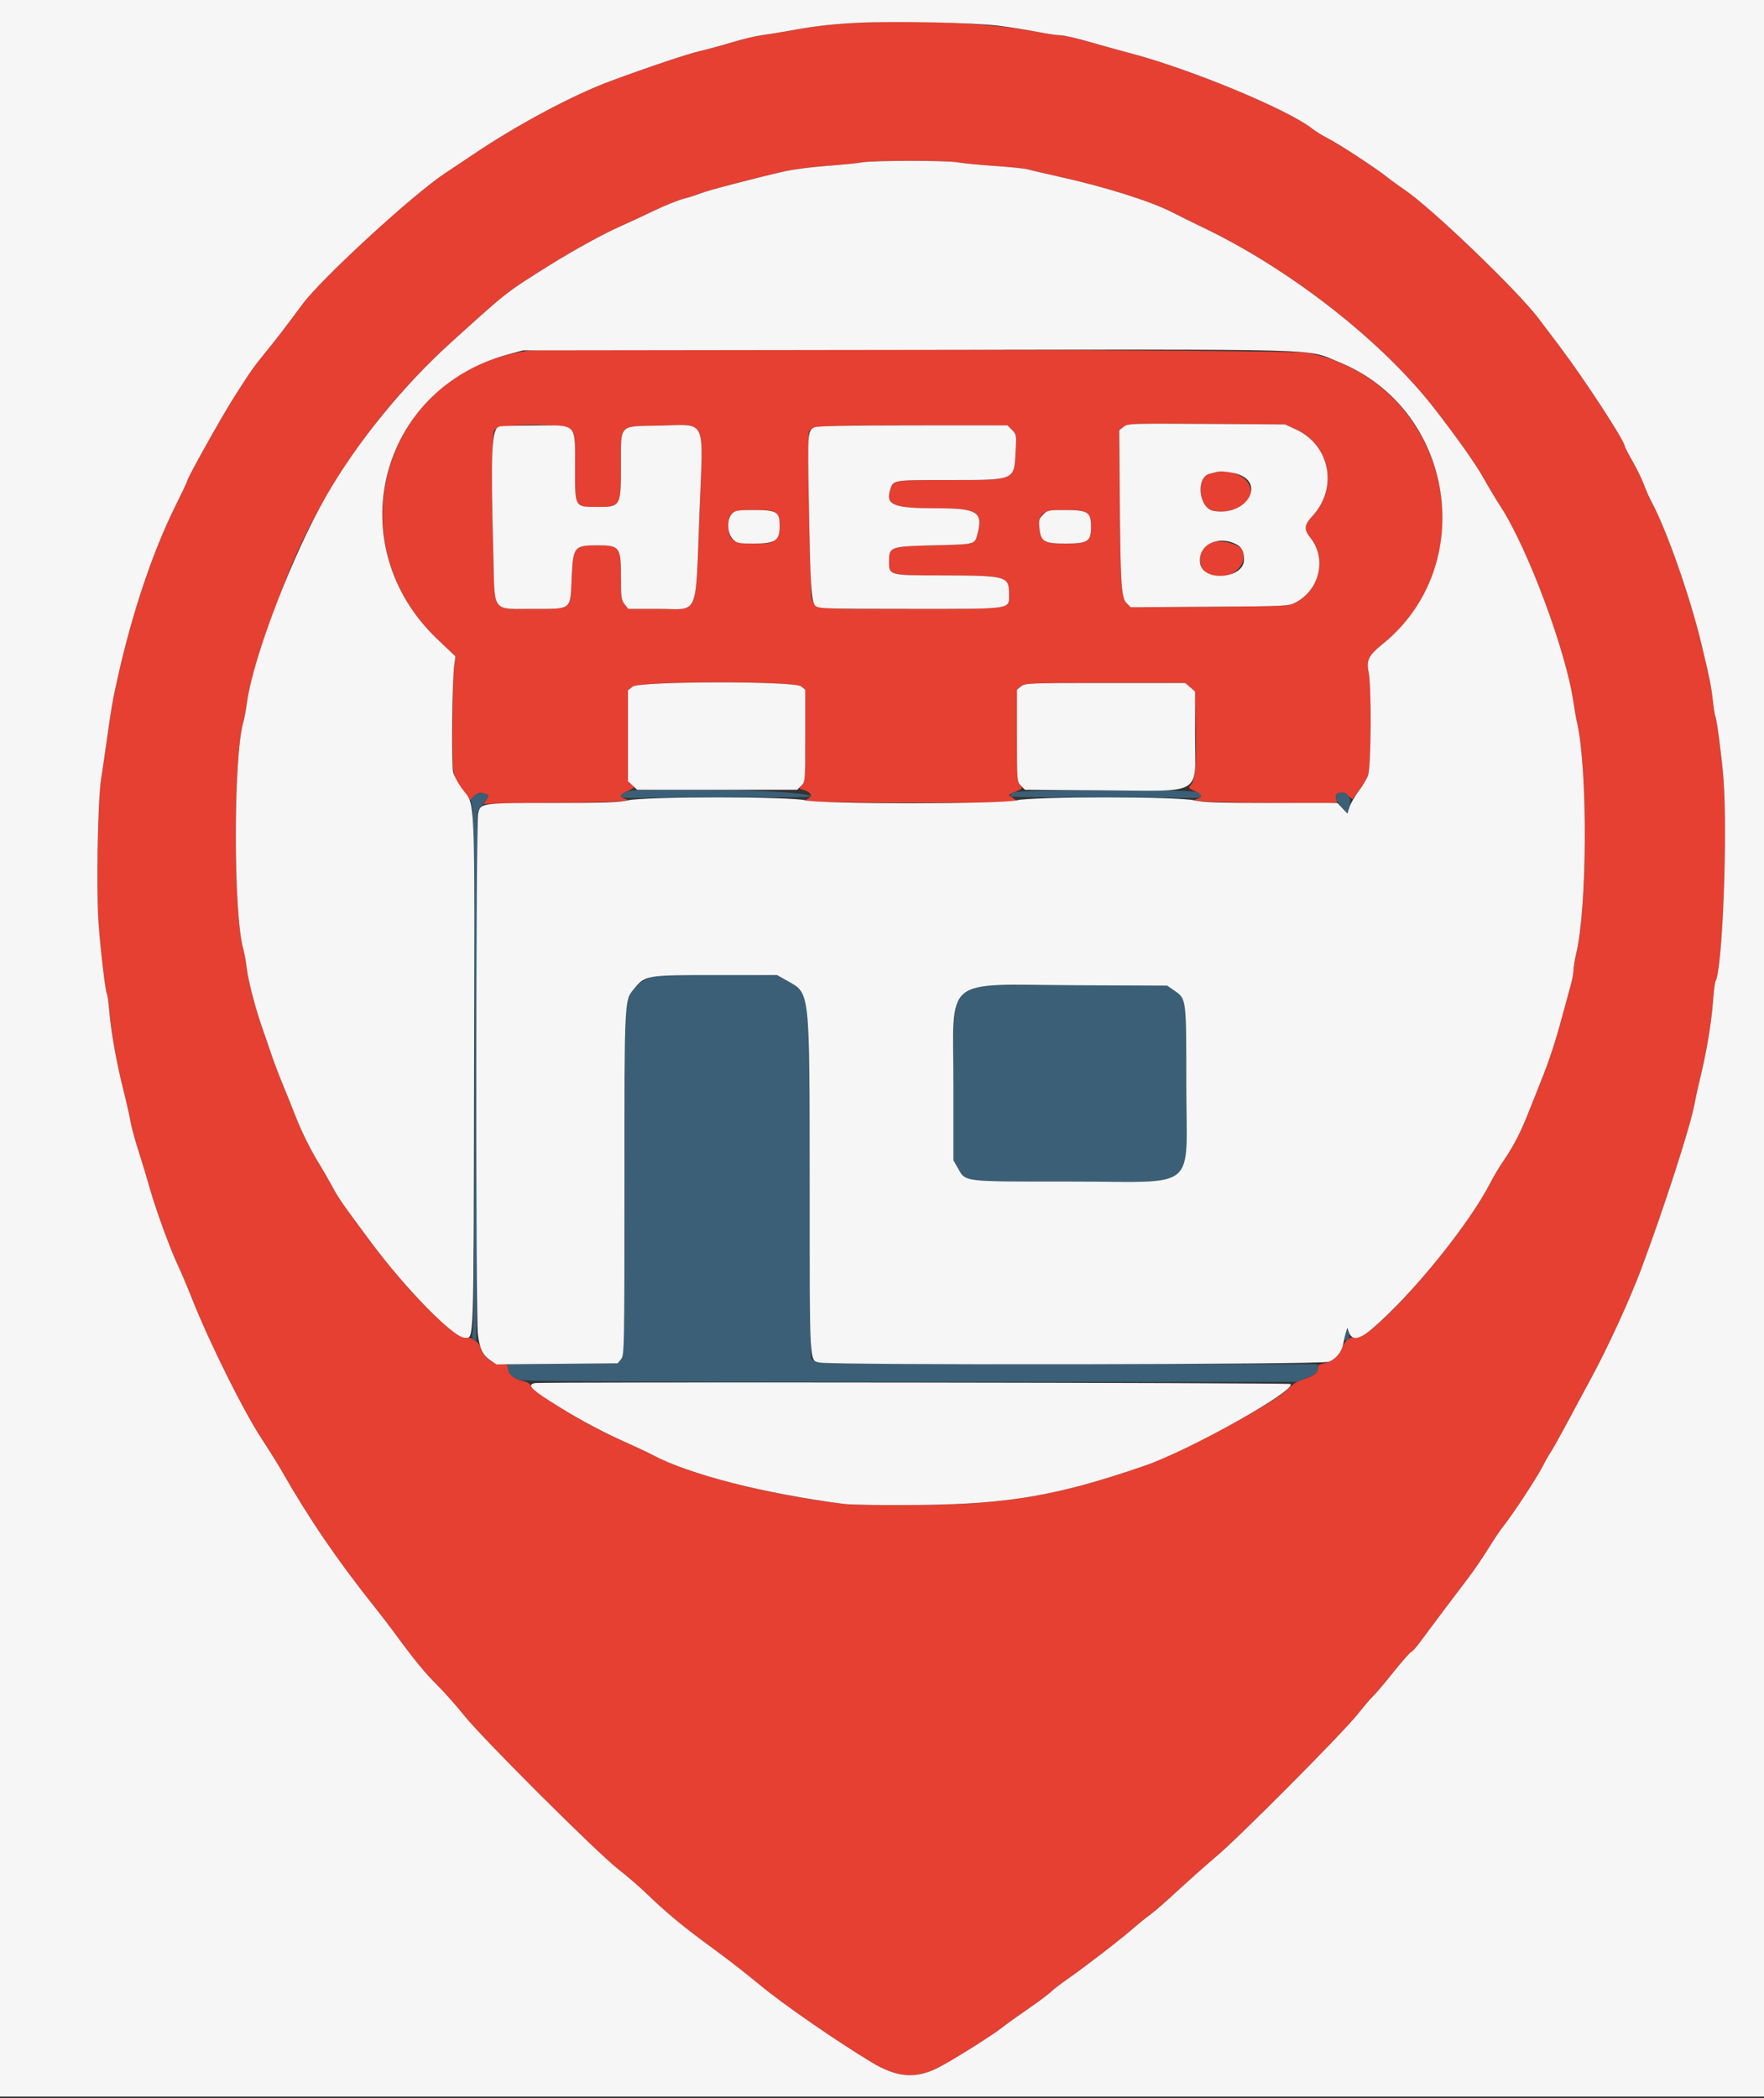 <svg id="svg" version="1.1" xmlns="http://www.w3.org/2000/svg" xmlns:xlink="http://www.w3.org/1999/xlink" width="400" height="475.583" viewBox="0, 0, 400,475.583"><rect x="0" y="0" width="400" height="475.583" fill="#333333" stroke="none"/><g id="svgg"><path id="path0" d="M194.400 5.171 C 188.618 5.454,184.668 5.919,178.600 7.031 C 176.840 7.353,174.220 7.775,172.778 7.967 C 171.336 8.160,168.366 8.864,166.178 9.532 C 163.990 10.200,160.670 11.107,158.800 11.547 C 155.715 12.274,147.289 15.098,138.400 18.385 C 129.917 21.523,117.298 28.259,107.400 34.934 C 106.080 35.824,103.110 37.807,100.800 39.340 C 93.505 44.183,72.896 63.118,68.597 68.927 C 64.911 73.908,62.555 76.984,60.600 79.364 C 57.607 83.010,56.815 84.127,53.207 89.800 C 50.141 94.621,42.396 108.468,42.403 109.115 C 42.405 109.272,41.239 111.740,39.811 114.600 C 34.684 124.873,30.028 138.680,26.727 153.400 C 25.529 158.746,25.290 160.114,24.182 168.000 C 23.826 170.530,23.270 174.310,22.946 176.400 C 22.163 181.456,21.794 201.632,22.347 209.200 C 22.815 215.616,23.889 224.697,24.248 225.278 C 24.375 225.483,24.623 227.332,24.799 229.385 C 25.198 234.041,26.485 241.186,28.008 247.200 C 28.649 249.730,29.357 252.856,29.582 254.147 C 29.806 255.437,30.622 258.448,31.395 260.838 C 32.167 263.228,33.319 267.032,33.954 269.291 C 35.321 274.155,38.598 283.141,40.340 286.800 C 41.020 288.230,42.468 291.650,43.558 294.400 C 47.512 304.383,55.221 319.872,59.386 326.200 C 60.979 328.620,63.001 331.860,63.880 333.400 C 70.056 344.224,76.591 353.789,85.031 364.356 C 86.369 366.030,88.349 368.608,89.431 370.085 C 93.917 376.204,96.330 379.153,99.090 381.889 C 100.692 383.478,103.488 386.627,105.302 388.887 C 109.541 394.169,135.488 420.031,140.200 423.672 C 142.180 425.201,145.330 427.935,147.200 429.747 C 150.468 432.914,154.438 436.269,158.351 439.172 C 159.368 439.926,161.910 441.812,164.000 443.361 C 166.090 444.911,169.920 447.930,172.512 450.071 C 177.701 454.356,189.628 462.601,197.600 467.413 C 203.372 470.897,207.594 471.248,212.703 468.667 C 215.908 467.049,225.134 461.256,227.400 459.440 C 228.280 458.734,230.800 456.926,233.000 455.420 C 235.200 453.915,237.562 452.156,238.250 451.512 C 238.937 450.868,240.590 449.589,241.923 448.670 C 245.590 446.143,253.871 439.770,256.800 437.222 C 258.230 435.978,260.030 434.524,260.800 433.992 C 261.570 433.459,264.450 430.946,267.200 428.407 C 269.950 425.869,273.812 422.444,275.783 420.796 C 280.864 416.548,304.382 392.905,307.810 388.600 C 309.387 386.620,311.003 384.730,311.403 384.400 C 311.802 384.070,313.824 381.685,315.894 379.100 C 317.965 376.515,319.820 374.400,320.017 374.400 C 320.213 374.400,321.072 373.455,321.924 372.300 C 324.254 369.144,330.294 361.111,332.935 357.655 C 334.219 355.975,336.267 352.980,337.485 351.000 C 338.704 349.020,340.282 346.680,340.992 345.800 C 343.006 343.303,348.567 334.838,349.795 332.400 C 350.404 331.190,351.218 329.750,351.603 329.200 C 351.989 328.650,353.654 325.680,355.304 322.600 C 356.955 319.520,359.425 314.930,360.794 312.400 C 364.670 305.235,369.455 294.819,372.095 287.800 C 377.084 274.533,383.177 255.752,384.164 250.600 C 384.501 248.840,385.130 245.960,385.563 244.200 C 386.937 238.607,388.056 231.962,388.406 227.315 C 388.593 224.838,388.861 222.624,389.002 222.397 C 390.564 219.870,391.771 189.395,390.816 176.600 C 390.470 171.964,389.285 162.862,388.959 162.334 C 388.854 162.164,388.598 160.534,388.390 158.712 C 388.010 155.375,387.669 153.685,385.825 146.000 C 383.217 135.134,377.859 119.905,374.425 113.600 C 374.006 112.830,373.273 111.159,372.798 109.887 C 372.322 108.615,371.139 106.185,370.169 104.487 C 369.200 102.789,368.405 101.254,368.403 101.075 C 368.392 99.903,359.242 85.887,353.675 78.517 C 352.644 77.151,350.466 74.271,348.836 72.117 C 344.083 65.837,324.700 47.228,318.600 43.089 C 317.280 42.193,315.480 40.884,314.600 40.179 C 312.090 38.169,303.630 32.629,301.200 31.404 C 299.990 30.794,298.344 29.779,297.541 29.147 C 291.939 24.735,269.545 15.479,256.000 11.976 C 254.130 11.493,250.197 10.400,247.259 9.549 C 244.322 8.697,241.296 8.000,240.536 8.000 C 239.776 8.000,237.409 7.655,235.277 7.234 C 225.469 5.297,208.923 4.462,194.400 5.171 M217.178 36.796 C 218.326 37.014,222.111 37.381,225.590 37.612 C 229.069 37.842,232.519 38.210,233.257 38.428 C 233.996 38.647,237.030 39.360,240.000 40.014 C 250.551 42.336,261.093 45.662,266.000 48.217 C 267.430 48.962,270.490 50.474,272.800 51.579 C 292.581 61.037,313.453 77.371,325.329 92.686 C 330.621 99.510,334.755 105.375,336.485 108.508 C 337.428 110.217,339.157 113.097,340.327 114.908 C 346.537 124.520,355.192 147.825,356.816 159.305 C 357.026 160.792,357.375 162.772,357.592 163.705 C 360.045 174.273,359.928 205.807,357.397 216.200 C 357.075 217.520,356.810 219.146,356.806 219.813 C 356.803 220.480,356.526 222.010,356.191 223.213 C 355.857 224.416,354.976 227.650,354.234 230.400 C 352.689 236.126,351.255 240.500,349.513 244.800 C 348.844 246.450,347.629 249.510,346.812 251.600 C 344.911 256.463,343.309 259.606,341.041 262.919 C 340.044 264.374,338.701 266.608,338.056 267.883 C 331.857 280.124,311.448 303.597,307.413 303.126 C 305.940 302.954,305.135 303.600,304.291 305.633 C 303.565 307.383,301.973 308.694,300.159 309.034 C 299.069 309.239,298.800 309.476,298.800 310.234 C 298.800 311.247,297.854 311.888,295.000 312.810 C 294.115 313.095,292.774 314.010,292.000 314.856 C 289.239 317.873,267.659 329.412,259.537 332.214 C 240.105 338.920,228.908 340.878,208.717 341.103 C 200.498 341.194,193.110 341.092,191.317 340.862 C 179.193 339.306,170.409 337.468,158.800 334.057 C 155.389 333.055,150.938 331.258,146.988 329.289 C 145.235 328.415,142.073 326.950,139.963 326.034 C 133.442 323.203,121.177 315.746,120.462 314.177 C 120.210 313.622,119.552 313.205,118.672 313.040 C 116.791 312.687,115.200 311.373,115.200 310.171 C 115.200 309.354,115.005 309.200,113.974 309.200 C 111.787 309.200,109.411 307.472,108.995 305.579 C 108.696 304.217,106.977 303.000,105.553 303.144 C 103.028 303.398,92.489 292.783,84.163 281.600 C 77.711 272.933,76.799 271.623,75.372 268.973 C 74.551 267.448,73.208 265.114,72.389 263.788 C 70.443 260.638,68.381 256.489,67.027 253.000 C 66.430 251.460,65.161 248.310,64.208 246.000 C 63.256 243.690,62.025 240.450,61.474 238.800 C 60.923 237.150,60.117 234.810,59.683 233.600 C 58.079 229.130,56.359 222.649,55.984 219.664 C 55.772 217.974,55.415 215.963,55.191 215.196 C 52.900 207.361,52.894 171.520,55.183 163.641 C 55.400 162.893,55.768 160.913,56.001 159.241 C 56.719 154.075,61.099 140.430,65.534 129.542 C 73.352 110.345,86.253 92.114,102.259 77.641 C 115.310 65.840,114.526 66.453,124.800 60.014 C 129.898 56.819,136.840 52.999,140.400 51.429 C 142.270 50.605,145.792 48.970,148.228 47.795 C 150.663 46.620,153.741 45.378,155.068 45.034 C 156.395 44.690,158.133 44.136,158.931 43.803 C 160.371 43.201,170.908 40.441,177.800 38.861 C 179.780 38.406,184.190 37.833,187.600 37.586 C 191.010 37.339,194.520 36.992,195.400 36.815 C 197.727 36.345,214.725 36.331,217.178 36.796 M119.800 79.483 C 87.522 83.864,75.428 122.308,99.216 144.918 L 103.311 148.810 102.966 151.105 C 102.776 152.367,102.616 158.350,102.611 164.400 C 102.599 176.499,102.443 175.618,105.306 179.600 L 106.600 181.400 107.524 180.463 C 108.233 179.743,108.697 179.588,109.523 179.795 C 110.947 180.153,110.961 180.182,110.251 181.265 L 109.638 182.200 125.786 182.000 C 140.980 181.812,143.635 181.646,141.630 181.010 C 140.376 180.611,140.626 180.039,142.402 179.244 C 143.985 178.535,143.994 178.519,143.202 177.801 C 142.439 177.111,142.400 176.575,142.400 166.767 L 142.400 156.458 143.454 155.629 C 145.037 154.384,180.125 154.325,181.656 155.565 L 182.600 156.329 182.600 166.723 C 182.600 176.298,182.541 177.181,181.855 177.939 C 181.123 178.748,181.128 178.767,182.139 179.020 C 183.712 179.415,184.352 180.371,183.399 180.905 C 182.651 181.323,182.651 181.338,183.418 181.638 C 184.359 182.006,228.193 182.098,229.551 181.735 L 230.502 181.480 229.620 180.815 L 228.738 180.150 230.374 179.412 C 231.960 178.696,231.989 178.650,231.305 177.895 C 230.670 177.193,230.600 176.088,230.600 166.723 L 230.600 156.329 231.544 155.565 C 232.443 154.837,233.364 154.800,250.622 154.800 L 268.755 154.800 269.877 155.764 L 270.998 156.729 271.142 164.392 C 271.312 173.375,271.032 176.816,270.045 177.855 C 269.373 178.563,269.406 178.620,270.872 179.277 C 272.579 180.041,272.810 180.616,271.570 181.010 C 269.565 181.646,272.219 181.812,287.394 182.000 C 302.426 182.186,303.497 182.154,303.161 181.526 C 302.252 179.830,303.848 179.042,305.587 180.327 L 306.683 181.138 308.192 179.159 C 309.022 178.071,309.940 176.510,310.233 175.690 C 310.919 173.767,311.012 155.426,310.350 152.343 C 309.781 149.690,310.353 148.526,313.449 146.038 C 337.994 126.310,327.823 86.398,296.609 79.955 C 293.242 79.260,124.756 78.810,119.800 79.483 M293.905 97.357 C 301.605 100.913,303.454 110.603,297.636 116.915 C 295.694 119.022,295.607 119.949,297.167 121.923 C 300.865 126.605,299.275 133.616,293.857 136.514 C 292.228 137.385,291.901 137.402,274.301 137.519 L 256.402 137.638 255.449 136.686 C 254.252 135.488,254.059 132.387,253.906 111.867 L 253.800 97.534 254.768 96.748 C 255.702 95.989,256.344 95.966,273.568 96.081 L 291.400 96.200 293.905 97.357 M129.418 97.382 C 130.391 98.355,130.400 98.431,130.400 105.920 C 130.400 115.172,130.228 114.867,135.447 114.891 C 140.741 114.916,140.800 114.813,140.800 105.622 C 140.800 95.994,140.206 96.639,149.228 96.473 C 160.457 96.266,159.471 94.272,158.636 115.501 C 157.650 140.598,158.736 138.000,149.229 138.000 L 142.458 138.000 141.629 136.946 C 140.888 136.003,140.800 135.347,140.800 130.728 C 140.800 123.965,140.525 123.600,135.440 123.600 C 130.202 123.600,129.931 123.941,129.633 130.896 C 129.311 138.396,129.797 138.000,120.920 138.000 C 111.386 138.000,112.208 139.106,111.866 125.820 C 111.434 109.014,111.523 98.250,112.100 97.522 C 113.363 95.930,127.849 95.812,129.418 97.382 M229.474 97.438 C 230.485 98.449,230.507 98.577,230.297 102.389 C 229.934 108.972,230.363 108.795,214.762 108.798 C 202.344 108.800,202.530 108.767,201.831 111.066 C 200.792 114.480,202.630 115.200,212.387 115.200 C 221.688 115.200,222.989 116.043,221.606 121.177 C 221.006 123.407,221.124 123.378,211.741 123.600 C 201.909 123.832,201.600 123.940,201.600 127.130 C 201.600 130.449,201.413 130.398,213.562 130.417 C 228.132 130.441,228.800 130.619,228.800 134.476 C 228.800 138.228,230.249 138.000,206.400 138.000 C 181.564 138.000,184.231 138.786,183.866 131.360 C 183.416 122.216,183.136 98.214,183.473 97.766 C 184.438 96.485,185.487 96.424,206.918 96.412 L 228.436 96.400 229.474 97.438 M275.800 106.997 C 275.580 107.070,274.936 107.231,274.369 107.355 C 271.073 108.076,271.782 115.222,275.206 115.801 C 281.381 116.844,285.849 112.530,282.489 108.769 C 281.210 107.338,277.624 106.388,275.800 106.997 M176.000 116.400 C 177.223 117.623,177.120 120.917,175.818 122.218 C 174.912 123.124,174.540 123.200,171.000 123.200 C 166.190 123.200,165.200 122.520,165.200 119.218 C 165.200 116.013,165.863 115.600,171.000 115.600 C 174.667 115.600,175.302 115.702,176.000 116.400 M246.456 116.365 C 247.247 117.006,247.400 117.496,247.400 119.400 C 247.400 122.727,246.678 123.200,241.600 123.200 C 236.741 123.200,235.994 122.757,235.700 119.704 C 235.378 116.349,236.444 115.600,241.538 115.600 C 244.854 115.600,245.668 115.726,246.456 116.365 M273.530 123.215 C 271.733 124.264,271.658 128.695,273.417 129.848 C 277.337 132.416,283.134 129.002,281.830 124.894 C 281.262 123.105,275.661 121.972,273.530 123.215 " stroke="none" fill="#e54031" fill-rule="evenodd"></path><path id="path1" d="M141.778 179.513 C 140.738 180.058,140.469 180.791,141.300 180.814 C 146.168 180.954,183.761 180.773,183.924 180.609 C 185.404 179.129,144.539 178.066,141.778 179.513 M229.922 179.640 C 229.162 180.034,228.857 180.388,229.134 180.559 C 229.455 180.758,266.215 180.977,271.900 180.814 C 272.679 180.792,272.488 180.075,271.573 179.585 C 270.091 178.793,231.463 178.843,229.922 179.640 M107.581 180.335 C 106.658 181.082,106.636 181.207,107.106 182.965 C 107.734 185.313,107.832 299.396,107.208 301.572 C 106.840 302.854,107.190 304.000,107.949 304.000 C 108.087 304.000,108.200 277.020,108.200 244.045 L 108.200 184.090 109.542 182.221 C 111.025 180.156,111.025 180.172,109.574 179.808 C 108.862 179.629,108.254 179.790,107.581 180.335 M303.257 179.956 C 302.554 180.402,302.921 181.441,304.384 183.148 L 305.539 184.497 306.048 182.796 C 306.722 180.548,305.034 178.831,303.257 179.956 M147.904 221.359 C 144.807 222.485,142.826 224.526,142.042 227.400 C 141.739 228.506,141.604 241.061,141.602 268.056 C 141.600 305.903,141.576 307.141,140.836 308.056 L 140.072 309.000 127.636 309.126 L 115.200 309.252 115.200 310.164 C 115.200 311.218,116.116 312.160,117.743 312.778 C 118.551 313.086,144.458 313.212,206.459 313.210 L 294.034 313.207 296.317 312.304 C 298.240 311.542,298.620 311.227,298.727 310.300 L 298.853 309.200 243.127 309.190 C 188.918 309.181,184.684 309.091,183.948 307.929 C 183.763 307.638,183.604 290.480,183.593 269.800 C 183.569 223.512,183.761 225.267,178.400 222.242 L 176.200 221.000 162.800 220.907 C 152.313 220.835,149.075 220.933,147.904 221.359 M220.662 223.777 C 216.264 225.365,216.200 225.682,216.200 246.000 L 216.200 263.000 217.138 264.636 C 219.044 267.962,217.724 267.800,242.871 267.800 C 272.214 267.800,269.000 270.506,269.000 245.800 C 269.000 226.160,269.034 226.425,266.298 224.529 L 264.669 223.400 243.435 223.311 C 226.153 223.238,221.914 223.325,220.662 223.777 M305.051 302.104 C 304.665 303.546,304.759 303.991,305.400 303.745 C 306.047 303.496,306.228 301.788,305.645 301.428 C 305.450 301.308,305.183 301.612,305.051 302.104 " stroke="none" fill="#3b5f76" fill-rule="evenodd"></path><path id="path2" d="M0.000 237.600 L 0.000 475.200 200.000 475.200 L 400.000 475.200 400.000 237.600 L 400.000 0.000 200.000 0.000 L 0.000 0.000 0.000 237.600 M226.600 5.848 C 229.240 6.189,233.145 6.813,235.277 7.234 C 237.409 7.655,239.776 8.000,240.536 8.000 C 241.296 8.000,244.322 8.697,247.259 9.549 C 250.197 10.400,254.130 11.493,256.000 11.976 C 269.545 15.479,291.939 24.735,297.541 29.147 C 298.344 29.779,299.990 30.794,301.200 31.404 C 303.630 32.629,312.090 38.169,314.600 40.179 C 315.480 40.884,317.280 42.193,318.600 43.089 C 324.700 47.228,344.083 65.837,348.836 72.117 C 350.466 74.271,352.644 77.151,353.675 78.517 C 359.242 85.887,368.392 99.903,368.403 101.075 C 368.405 101.254,369.200 102.789,370.169 104.487 C 371.139 106.185,372.322 108.615,372.798 109.887 C 373.273 111.159,374.006 112.830,374.425 113.600 C 377.859 119.905,383.217 135.134,385.825 146.000 C 387.669 153.685,388.010 155.375,388.390 158.712 C 388.598 160.534,388.854 162.164,388.959 162.334 C 389.285 162.862,390.470 171.964,390.816 176.600 C 391.771 189.395,390.564 219.870,389.002 222.397 C 388.861 222.624,388.593 224.838,388.406 227.315 C 388.056 231.962,386.937 238.607,385.563 244.200 C 385.130 245.960,384.501 248.840,384.164 250.600 C 383.177 255.752,377.084 274.533,372.095 287.800 C 369.455 294.819,364.670 305.235,360.794 312.400 C 359.425 314.930,356.955 319.520,355.304 322.600 C 353.654 325.680,351.989 328.650,351.603 329.200 C 351.218 329.750,350.404 331.190,349.795 332.400 C 348.567 334.838,343.006 343.303,340.992 345.800 C 340.282 346.680,338.704 349.020,337.485 351.000 C 336.267 352.980,334.219 355.975,332.935 357.655 C 330.294 361.111,324.254 369.144,321.924 372.300 C 321.072 373.455,320.213 374.400,320.017 374.400 C 319.820 374.400,317.965 376.515,315.894 379.100 C 313.824 381.685,311.802 384.070,311.403 384.400 C 311.003 384.730,309.387 386.620,307.810 388.600 C 304.382 392.905,280.864 416.548,275.783 420.796 C 273.812 422.444,269.950 425.869,267.200 428.407 C 264.450 430.946,261.570 433.459,260.800 433.992 C 260.030 434.524,258.230 435.978,256.800 437.222 C 253.871 439.770,245.590 446.143,241.923 448.670 C 240.590 449.589,238.937 450.868,238.250 451.512 C 237.562 452.156,235.200 453.915,233.000 455.420 C 230.800 456.926,228.280 458.734,227.400 459.440 C 225.134 461.256,215.908 467.049,212.703 468.667 C 207.594 471.248,203.372 470.897,197.600 467.413 C 189.628 462.601,177.701 454.356,172.512 450.071 C 169.920 447.930,166.090 444.911,164.000 443.361 C 161.910 441.812,159.368 439.926,158.351 439.172 C 154.438 436.269,150.468 432.914,147.200 429.747 C 145.330 427.935,142.180 425.201,140.200 423.672 C 135.488 420.031,109.541 394.169,105.302 388.887 C 103.488 386.627,100.692 383.478,99.090 381.889 C 96.330 379.153,93.917 376.204,89.431 370.085 C 88.349 368.608,86.369 366.030,85.031 364.356 C 76.591 353.789,70.056 344.224,63.880 333.400 C 63.001 331.860,60.979 328.620,59.386 326.200 C 55.221 319.872,47.512 304.383,43.558 294.400 C 42.468 291.650,41.020 288.230,40.340 286.800 C 38.598 283.141,35.321 274.155,33.954 269.291 C 33.319 267.032,32.167 263.228,31.395 260.838 C 30.622 258.448,29.806 255.437,29.582 254.147 C 29.357 252.856,28.649 249.730,28.008 247.200 C 26.485 241.186,25.198 234.041,24.799 229.385 C 24.623 227.332,24.375 225.483,24.248 225.278 C 23.889 224.697,22.815 215.616,22.347 209.200 C 21.794 201.632,22.163 181.456,22.946 176.400 C 23.270 174.310,23.826 170.530,24.182 168.000 C 25.290 160.114,25.529 158.746,26.727 153.400 C 30.028 138.680,34.684 124.873,39.811 114.600 C 41.239 111.740,42.405 109.272,42.403 109.115 C 42.396 108.468,50.141 94.621,53.207 89.800 C 56.815 84.127,57.607 83.010,60.600 79.364 C 62.555 76.984,64.911 73.908,68.597 68.927 C 72.896 63.118,93.505 44.183,100.800 39.340 C 103.110 37.807,106.080 35.824,107.400 34.934 C 117.298 28.259,129.917 21.523,138.400 18.385 C 147.289 15.098,155.715 12.274,158.800 11.547 C 160.670 11.107,163.990 10.200,166.178 9.532 C 168.366 8.864,171.336 8.160,172.778 7.967 C 174.220 7.775,176.840 7.353,178.600 7.031 C 184.668 5.919,188.618 5.454,194.400 5.171 C 203.036 4.749,221.023 5.127,226.600 5.848 M195.400 36.815 C 194.520 36.992,191.010 37.339,187.600 37.586 C 184.190 37.833,179.780 38.406,177.800 38.861 C 170.908 40.441,160.371 43.201,158.931 43.803 C 158.133 44.136,156.395 44.690,155.068 45.034 C 153.741 45.378,150.663 46.620,148.228 47.795 C 145.792 48.970,142.270 50.605,140.400 51.429 C 136.840 52.999,129.898 56.819,124.800 60.014 C 114.526 66.453,115.310 65.840,102.259 77.641 C 91.337 87.517,80.984 100.244,73.983 112.400 C 66.358 125.639,57.445 148.856,56.001 159.241 C 55.768 160.913,55.400 162.893,55.183 163.641 C 52.894 171.520,52.900 207.361,55.191 215.196 C 55.415 215.963,55.772 217.974,55.984 219.664 C 56.359 222.649,58.079 229.130,59.683 233.600 C 60.117 234.810,60.923 237.150,61.474 238.800 C 62.025 240.450,63.256 243.690,64.208 246.000 C 65.161 248.310,66.430 251.460,67.027 253.000 C 68.381 256.489,70.443 260.638,72.389 263.788 C 73.208 265.114,74.551 267.448,75.372 268.973 C 76.799 271.623,77.711 272.933,84.163 281.600 C 92.098 292.258,102.844 303.200,105.376 303.200 C 107.505 303.200,107.392 306.391,107.505 243.258 C 107.623 177.863,107.834 182.867,104.779 178.772 C 103.904 177.599,102.999 175.941,102.770 175.087 C 102.326 173.440,102.517 154.172,103.011 150.691 L 103.282 148.782 99.201 144.904 C 76.913 123.720,85.726 88.237,115.243 80.314 L 118.600 79.413 205.710 79.300 C 303.155 79.174,295.900 78.976,303.405 81.973 C 329.867 92.543,335.477 128.333,313.449 146.038 C 310.353 148.526,309.781 149.690,310.350 152.343 C 311.015 155.441,310.919 173.768,310.228 175.704 C 309.933 176.530,308.973 178.150,308.095 179.304 C 307.217 180.457,306.282 182.078,306.016 182.907 L 305.534 184.413 304.406 183.207 L 303.279 182.000 288.140 181.995 C 276.062 181.991,272.555 181.871,270.800 181.400 C 267.546 180.526,233.441 180.523,230.564 181.396 C 227.649 182.280,185.551 182.280,182.636 181.396 C 179.759 180.523,145.654 180.526,142.400 181.400 C 140.648 181.870,137.163 181.991,125.274 181.995 C 109.023 182.000,109.061 181.995,108.420 184.305 C 107.907 186.152,107.858 298.496,108.368 302.452 C 108.801 305.801,109.441 307.128,111.194 308.308 L 112.588 309.247 126.330 309.123 L 140.072 309.000 140.836 308.056 C 141.576 307.141,141.600 305.907,141.600 268.133 C 141.600 226.362,141.580 226.777,143.674 224.237 C 146.328 221.017,146.423 221.000,162.200 221.000 L 176.200 221.000 178.400 222.242 C 183.761 225.267,183.569 223.512,183.593 269.800 C 183.614 310.020,183.513 308.279,185.841 308.819 C 188.627 309.466,299.784 309.301,301.346 308.648 C 303.038 307.941,304.314 306.311,304.622 304.459 C 304.756 303.657,305.009 302.550,305.185 302.000 L 305.505 301.000 305.942 302.100 C 306.666 303.919,308.286 303.599,311.277 301.049 C 320.269 293.382,333.343 277.188,338.056 267.883 C 338.701 266.608,340.044 264.374,341.041 262.919 C 343.309 259.606,344.911 256.463,346.812 251.600 C 347.629 249.510,348.844 246.450,349.513 244.800 C 351.255 240.500,352.689 236.126,354.234 230.400 C 354.976 227.650,355.857 224.416,356.191 223.213 C 356.526 222.010,356.803 220.480,356.806 219.813 C 356.810 219.146,357.075 217.520,357.397 216.200 C 359.928 205.807,360.045 174.273,357.592 163.705 C 357.375 162.772,357.026 160.792,356.816 159.305 C 355.192 147.825,346.537 124.520,340.327 114.908 C 339.157 113.097,337.428 110.217,336.485 108.508 C 334.755 105.375,330.621 99.510,325.329 92.686 C 313.453 77.371,292.581 61.037,272.800 51.579 C 270.490 50.474,267.430 48.962,266.000 48.217 C 261.093 45.662,250.551 42.336,240.000 40.014 C 237.030 39.360,233.996 38.647,233.257 38.428 C 232.519 38.210,229.069 37.842,225.590 37.612 C 222.111 37.381,218.326 37.014,217.178 36.796 C 214.725 36.331,197.727 36.345,195.400 36.815 M254.768 96.748 L 253.800 97.534 253.906 111.867 C 254.059 132.387,254.252 135.488,255.449 136.686 L 256.402 137.638 274.301 137.519 C 291.901 137.402,292.228 137.385,293.857 136.514 C 299.275 133.616,300.865 126.605,297.167 121.923 C 295.607 119.949,295.694 119.022,297.636 116.915 C 303.454 110.603,301.605 100.913,293.905 97.357 L 291.400 96.200 273.568 96.081 C 256.344 95.966,255.702 95.989,254.768 96.748 M113.200 96.678 C 111.448 97.304,111.246 101.719,111.866 125.820 C 112.208 139.106,111.386 138.000,120.920 138.000 C 129.797 138.000,129.311 138.396,129.633 130.896 C 129.931 123.941,130.202 123.600,135.440 123.600 C 140.525 123.600,140.800 123.965,140.800 130.728 C 140.800 135.347,140.888 136.003,141.629 136.946 L 142.458 138.000 149.229 138.000 C 158.736 138.000,157.650 140.598,158.636 115.501 C 159.471 94.272,160.457 96.266,149.228 96.473 C 140.206 96.639,140.800 95.994,140.800 105.622 C 140.800 114.813,140.741 114.916,135.447 114.891 C 130.228 114.867,130.400 115.172,130.400 105.920 C 130.400 95.754,131.021 96.389,121.118 96.432 C 117.093 96.449,113.530 96.560,113.200 96.678 M184.600 96.878 C 183.171 97.688,183.143 98.033,183.379 112.200 C 183.716 132.426,183.947 136.347,184.860 137.260 C 185.561 137.961,186.692 138.000,206.400 138.000 C 230.249 138.000,228.800 138.228,228.800 134.476 C 228.800 130.619,228.132 130.441,213.562 130.417 C 201.413 130.398,201.600 130.449,201.600 127.130 C 201.600 123.940,201.909 123.832,211.741 123.600 C 221.124 123.378,221.006 123.407,221.606 121.177 C 222.989 116.043,221.688 115.200,212.387 115.200 C 202.630 115.200,200.792 114.480,201.831 111.066 C 202.530 108.767,202.344 108.800,214.762 108.798 C 230.363 108.795,229.934 108.972,230.297 102.389 C 230.507 98.577,230.485 98.449,229.474 97.438 L 228.436 96.400 206.918 96.412 C 191.634 96.421,185.168 96.556,184.600 96.878 M279.589 107.180 C 287.421 108.691,283.126 117.139,275.206 115.801 C 271.782 115.222,271.073 108.076,274.369 107.355 C 274.936 107.231,275.580 107.070,275.800 106.997 C 276.498 106.764,277.745 106.824,279.589 107.180 M166.000 116.400 C 164.777 117.623,164.880 120.917,166.182 122.218 C 167.088 123.124,167.460 123.200,171.000 123.200 C 175.810 123.200,176.800 122.520,176.800 119.218 C 176.800 116.013,176.137 115.600,171.000 115.600 C 167.333 115.600,166.698 115.702,166.000 116.400 M236.534 116.630 C 235.626 117.538,235.527 117.901,235.700 119.704 C 235.994 122.757,236.741 123.200,241.600 123.200 C 246.678 123.200,247.400 122.727,247.400 119.400 C 247.400 116.064,246.685 115.600,241.538 115.600 C 237.801 115.600,237.502 115.662,236.534 116.630 M280.392 123.396 C 281.629 124.036,282.136 125.104,282.083 126.964 C 281.964 131.133,272.947 131.920,272.179 127.829 C 271.393 123.638,276.025 121.137,280.392 123.396 M143.454 155.629 L 142.400 156.458 142.400 166.759 L 142.400 177.061 143.432 178.030 L 144.464 179.000 162.621 179.000 L 180.778 179.000 181.689 178.089 C 182.590 177.187,182.600 177.068,182.600 166.754 L 182.600 156.329 181.656 155.565 C 180.125 154.325,145.037 154.384,143.454 155.629 M231.544 155.565 L 230.600 156.329 230.600 166.754 C 230.600 177.067,230.610 177.187,231.511 178.089 L 232.422 179.000 249.711 179.123 C 273.193 179.289,271.000 180.589,271.000 166.504 L 271.000 156.730 269.878 155.765 L 268.755 154.800 250.622 154.800 C 233.364 154.800,232.443 154.837,231.544 155.565 M266.298 224.529 C 269.034 226.425,269.000 226.160,269.000 245.800 C 269.000 270.506,272.214 267.800,242.871 267.800 C 217.724 267.800,219.044 267.962,217.138 264.636 L 216.200 263.000 216.200 246.000 C 216.200 220.853,213.402 223.184,243.435 223.311 L 264.669 223.400 266.298 224.529 M121.300 313.481 C 119.581 313.815,120.290 314.715,124.326 317.323 C 129.861 320.899,135.817 324.177,140.923 326.456 C 143.825 327.752,147.010 329.244,148.000 329.773 C 156.213 334.160,173.428 338.567,191.317 340.862 C 193.110 341.092,200.498 341.194,208.717 341.103 C 228.923 340.878,240.090 338.924,259.581 332.200 C 269.786 328.679,294.036 315.103,292.631 313.698 C 292.321 313.388,122.883 313.174,121.300 313.481 " stroke="none" fill="#f6f6f6" fill-rule="evenodd"></path></g></svg>